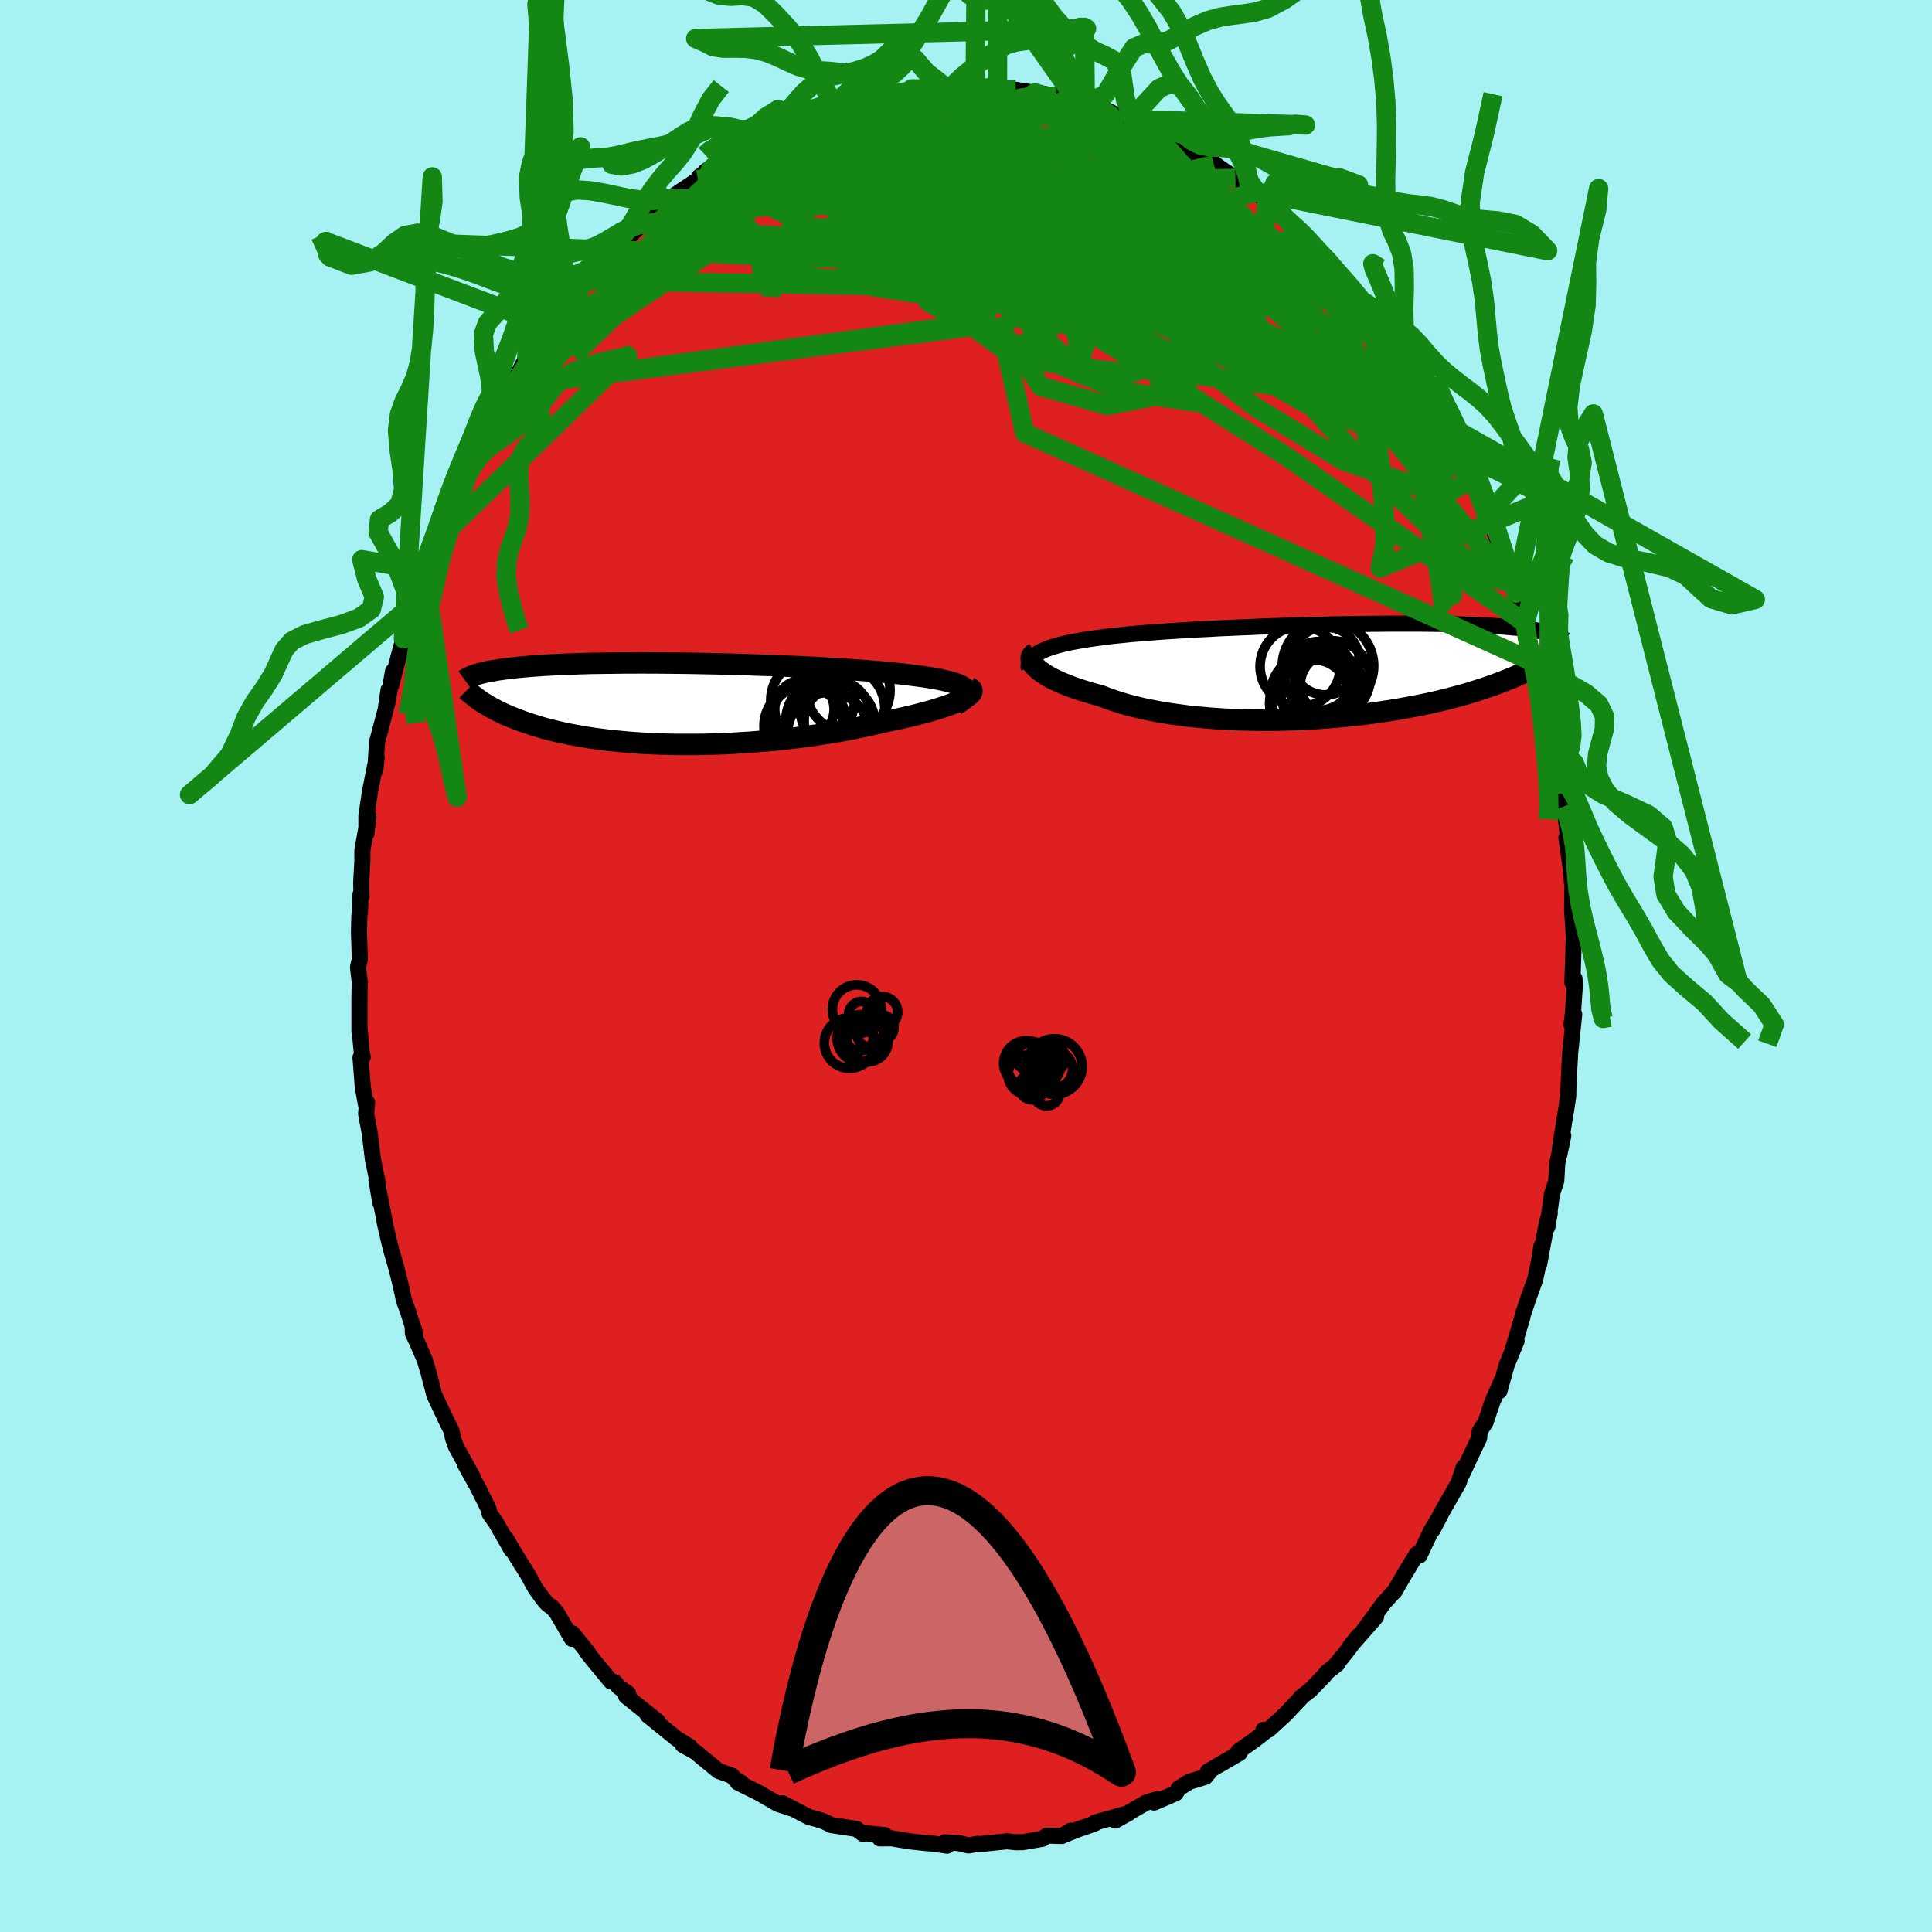 <svg xmlns="http://www.w3.org/2000/svg" width="500" height="500" viewBox="-100 -100 200 200"><defs><clipPath id="c"><path d="m31.06-1.56-.18-.13-.21-.13-.26-.12-.31-.11-.34-.12-.38-.1-.42-.11-.46-.1-.49-.09-.52-.09-.55-.09-.59-.08-.61-.08-.65-.08-.66-.08-.71-.07-.75-.07-.78-.08-.83-.06-.85-.07-.89-.07-.91-.06-.95-.06-.96-.05-.99-.06-1-.05-1.02-.05-1.03-.04-1.04-.05-1.05-.04-1.05-.03-1.05-.04-1.05-.03-1.05-.03-1.05-.03-1.03-.02-1.02-.02-1.02-.02-.99-.01-.98-.01-.97-.01h-.94l-.92-.01-.9.01h-.88l-.85.01-.82.01-.8.01-.77.01-.74.02-.72.02-.69.03-.66.02-.63.03-.6.03-.58.03-.55.03-.53.04-.49.03-.48.04-.45.04-.43.04-.41.04-.38.05-.37.04-.36.04-.33.05-.32.04-.3.05-.28.05-.26.04-.26.05-.23.05-.22.05-.21.05-.2.05-.18.05-.17.05-.16.06.62 2.72.19.13.2.12.21.13.22.13.23.13.24.13.26.14.26.13.28.13.29.14.3.13.32.14.33.13.35.14.36.13.37.14.39.13.41.14.43.13.44.14.46.13.49.13.51.13.52.12.55.12.57.12.6.11.61.11.65.11.66.1.69.09.71.09.73.08.75.07.78.07.79.06.82.05.84.04.85.03.88.03.89.01h1.82l.94-.01.94-.03.95-.03.97-.05.96-.06.98-.06.97-.08.98-.08.98-.1.97-.11.97-.11.96-.13.95-.13.94-.15.93-.15.91-.16.89-.17.87-.18.86-.18.82-.19.8-.19.71-.14.69-.15.67-.15.65-.15.62-.15.6-.16.58-.15.55-.16.52-.16.49-.16.46-.15.42-.16.39-.16.36-.15.31-.15"/></clipPath><clipPath id="b"><path d="m-31.15-2.1.35-.15.38-.14.41-.13.44-.13.48-.12.5-.12.54-.11.56-.1.59-.11.61-.09.65-.09.66-.09.69-.09.71-.08.73-.07.76-.08.8-.07.84-.07.86-.06.9-.07.92-.06.95-.06.97-.06.99-.05 1.01-.05 1.03-.06 1.03-.04 1.05-.05 1.06-.04 1.06-.05 1.06-.04 1.06-.03 1.06-.04 1.06-.03 1.05-.03 1.04-.02 1.03-.03 1.01-.02 1-.01.99-.02.96-.01.95-.01.92-.01h3.45l.8.01.77.01.75.01.71.02.69.02.66.02.63.02.61.02.58.03.55.03.52.03.5.03.48.04.45.03.43.04.41.04.39.03.37.04.35.05.34.04.32.04.3.05.28.04.27.05.25.05.24.04.22.05.21.05.2.05.18.06.17.05.17.05-.95 2.72-.23.14-.24.15-.25.14-.27.15-.28.15-.29.15-.31.16-.33.15-.34.16-.35.16-.38.17-.39.16-.41.16-.43.17-.44.17-.46.17-.49.17-.5.17-.53.17-.55.17-.57.18-.6.17-.63.17-.64.17-.68.17-.7.17-.73.16-.75.16-.78.15-.81.15-.83.15-.85.14-.88.13-.9.13-.92.12-.94.11-.96.1-.97.09-1 .08-1 .07-1.02.06-1.03.05-1.04.03-1.04.03-1.04.01-1.05-.01-1.05-.02-1.04-.03-1.03-.04-1.03-.06-1.01-.08-1-.09-.99-.1-.96-.13-.95-.13-.92-.15-.89-.17-.86-.17-.83-.2-.8-.2-.76-.22-.73-.24-.69-.24-.64-.25-.64-.17-.62-.18-.59-.18-.57-.18-.54-.19-.51-.2-.48-.19-.45-.2-.43-.2-.39-.2-.35-.2-.33-.21-.29-.2-.25-.19-.22-.2"/></clipPath><filter id="a"><feTurbulence baseFrequency=".05" numOctaves="3" result="noise" type="noise"/><feDisplacementMap in="SourceGraphic" in2="noise" scale="2"/></filter></defs><rect width="100%" height="100%" x="-100" y="-100" fill="#A6F2F2"/><path fill="#DF2020" stroke="#000" stroke-linejoin="round" stroke-width="1.667" d="m62.77 1.71.22-.41.04.7-.19 2.77-.16 1.32.28-1.08L62.54 9l-.09 1.74-.1 2.13v.47l-.25 1.74.23-1.51-.81 5.07-.09.85.4-1.92-.62 2.85-.11 1.85-.43 1.29-.49 3.46.25-1.44-.32 1.1-.78 4.21.23-1.87-.22 1.46-.42 1.97-.68 1.88-.61 1.81-.04.26-.96 3.19.37-.79-1.03 2.51-.75 2.69.26-1.14-.99 2.27-.71 2.12-.6.9-.06.73-.48.99-1.31 2.78.19-.76-.39 1.18-.13.41-1.68 2.94-1.02 1.96.62-1.21-.82 1.39-1.16 2.47-.27-.16-1.18 1.93-.74 1.27-.4.69-.05.02-1.07 1.18-2.31 3.16 1.53-1.75-2.66 3.03.83-1.05-1.32 1.75-1.02 1.24.17-.1-1.09.87-.27.35-1.46 1.51-.92.7-.03.08-1.62 1.72-1.76 1.61h-.51l.26.12-1.22.95-1.65 1.16.14.16-.71.42-2.57 1.49.1.11-.36.45-1.64.5-1.13.7-.29.49-2.24.97.35-.36-1.18.37-2.23 1.28-.96.57 1.36-.76-3.46.97.03.07-.98.36-.92.31-1.15.47.51-.37-.92.55-1.56-.04-.45.33-2.04.35-.7.01-.94-.1-2.6.27-.61.03.21-.04-.99.17-.97-.24-1.47-.09.23.35-1.37-.2-.98-.08-1.56-.17-1.83-.31-1.22.01.52-.34-2.17-.21-.09.08-.67-.51-1.91-.29-.67-.1-.84-.41-.79-.24-.74-.2-1.32-.69-1.41-.73.93.53-1.4-.46-1.89-1.1-2.27-1.13.38.05-.66-.38-.27-.34-1.43-.51-1.94-1.59-.36-.33-1.41-.78.76.2-1.44-.88-.04-.05-2.91-2.35 1.06.66-3.28-2.62.22-.26-.97-.68-.44-.52-.4-.08-1.65-2-.89-1.11.2.16-1.64-2.02-.03.58-1.59-2.72-.57-.65-.09-.01-.34-.27-.5-.6-.69-.96-.87-1.57-1.17-1.86-1.02-1.75.58 1.18-1.62-2.83-.66-.94-.11-.5-1.17-2.34-1.27-2.27-.03-.2.84 1.54-1.74-3.16-.31-.87-.14-.74-.48-.95-1.31-2.78-.11-.45-.51-1.94-.37-1.24-.75-1.74-.48-1.02-.02-.84.28 1-.78-2.48-.4-1.07-.33-1.55-.46-1.83-.53-1.85-.23-.91-.45-1.96-.02-.22-.83-4.18.4 2.38-.33-2.41-.43-2.04-.34-2.79-.37-1.97.1-1.17-.11.23-.33-1.8-.24-3.09.23-.04-.1-.49-.23-2.42-.01.28V3.44l.03-1.82-.18-1.48.19-.86-.09-2.78.04-1.7.06-.28.06-1.93.11.2-.04-1.4.12-2.2.01-1.22.63-3.48-.22 1.81v-1.85l.37-2.49.7-3.53-.15 1.29.18-2.88.45-1.7.45-1.7.29-2.01-.15 1.5.62-3.45-.19 1.47.45-1.8.81-3.03.41-1.12.07-1.55.14.02.2-.75 1.34-3.65.3-.99-.05.15.57-1.78.65-1.51.54-1.03.45-1.52.52-1.38.13-.36 1.44-3.07-.21.74 1.31-2.52 1-1.72-1.01 1.43.82-1.12 1.24-2.85 1.06-1.53.04-.33.63-.39.89-1.79.3-.54.76-.76.6-1.41.98-1 .92-1.23 1.41-1.58.74-1.15.29-.4.4-.39.67-.55 1.44-1.96-.54.47.9-.79 1.57-1.28 1.6-1.58-.61.57.62-.72 1.79-1.59 1.12-1.21-.15.18.69-.3 2.51-1.68.15-.32 1.12-.64-.53.13 2.51-1.85.98-.47-.58.49 1.88-.99 1.09-.89-.07.14 2.05-.92 1.67-.77-.86.39 1.6-.48.85-.26.17-.34 1.4-.4 1.08-.21 2.46-.94-.18.18 2.03-.51.45-.21 1.01-.22 1.17.11.89-.1-.21-.32.54.24 3.23-.21.29-.04-.26.07 1.5-.22 1.25.2.95-.13.94-.15.44.24 1.49.05.39.05 2.02.31-.11-.08 2.33.42 1.51.42.62.12-1.06-.3 1.9.59.03-.02 2.38.73 1.32.71-.62-.25 1.8.42.32.15 1.8 1.1 1.39.41-.16.03 2.56 1.3-.31-.04 1.29.9 1.52.84-.52-.56 1.07.83 1.67 1.13 1.52 1.29.67.12 1.07 1.05-.75-.78 1.35 1.2 2.64 2.55-.17-.36 1.1.97-.88-.64 2.5 2.63.81.69-.16.09.78.76 2.56 2.91-1.21-1.42.35.63 1.39 1.27.92 1.49-.09.04 1.82 2.17-.37-.56 1.41 1.93.6 1.02.84 1.79 1.33 1.77.06-.04.56 1.05.01.48 1.78 2.79-.97-1.61 1.48 2.95.9 1.21.66 1.73-.35-.61 1.66 3.7.15.56.05.06.35.8.92 2.04.4 1.48.36.61.94 2.73.11.23-.08.17.97 3.09.16.39.29 1.32.86 2.54-.34-1.34.8 3.81.18 1.23-.04-.21.82 3.86.48 2.3-.34-1.46.4 1.93.2 1.19-.02-.5.36 2.59.16 1.35.22.87.37 3.56-.29-1.2.43 3.06.26 2.71-.07-1.15-.03 2.88.2 2.93-.06.64v.63l-.11 3.29.22-.41" filter="url(#a)"/><path fill="#fff" d="m-31.15-2.1.35-.15.38-.14.41-.13.44-.13.48-.12.5-.12.54-.11.56-.1.59-.11.61-.09.65-.09.66-.09.69-.09.71-.08.73-.07.76-.08.8-.07.84-.07.86-.06.9-.07.92-.06.95-.06.97-.06.99-.05 1.01-.05 1.03-.06 1.03-.04 1.05-.05 1.06-.04 1.06-.05 1.06-.04 1.06-.03 1.06-.04 1.06-.03 1.05-.03 1.04-.02 1.03-.03 1.01-.02 1-.01.99-.02.96-.01.95-.01.92-.01h3.45l.8.01.77.01.75.01.71.02.69.02.66.02.63.02.61.02.58.03.55.03.52.03.5.03.48.04.45.03.43.04.41.04.39.03.37.04.35.05.34.04.32.04.3.05.28.04.27.05.25.05.24.04.22.05.21.05.2.05.18.06.17.05.17.05-.95 2.72-.23.14-.24.15-.25.14-.27.15-.28.15-.29.15-.31.16-.33.15-.34.16-.35.16-.38.17-.39.16-.41.16-.43.17-.44.17-.46.17-.49.17-.5.17-.53.17-.55.17-.57.18-.6.17-.63.17-.64.17-.68.17-.7.17-.73.16-.75.16-.78.15-.81.15-.83.15-.85.14-.88.13-.9.13-.92.12-.94.11-.96.1-.97.09-1 .08-1 .07-1.02.06-1.03.05-1.04.03-1.04.03-1.04.01-1.05-.01-1.05-.02-1.04-.03-1.03-.04-1.03-.06-1.01-.08-1-.09-.99-.1-.96-.13-.95-.13-.92-.15-.89-.17-.86-.17-.83-.2-.8-.2-.76-.22-.73-.24-.69-.24-.64-.25-.64-.17-.62-.18-.59-.18-.57-.18-.54-.19-.51-.2-.48-.19-.45-.2-.43-.2-.39-.2-.35-.2-.33-.21-.29-.2-.25-.19-.22-.2" filter="url(#a)" transform="translate(39.1 -30.55)"/><path fill="#fff" d="m31.06-1.56-.18-.13-.21-.13-.26-.12-.31-.11-.34-.12-.38-.1-.42-.11-.46-.1-.49-.09-.52-.09-.55-.09-.59-.08-.61-.08-.65-.08-.66-.08-.71-.07-.75-.07-.78-.08-.83-.06-.85-.07-.89-.07-.91-.06-.95-.06-.96-.05-.99-.06-1-.05-1.02-.05-1.03-.04-1.04-.05-1.05-.04-1.05-.03-1.05-.04-1.05-.03-1.05-.03-1.05-.03-1.03-.02-1.02-.02-1.02-.02-.99-.01-.98-.01-.97-.01h-.94l-.92-.01-.9.01h-.88l-.85.01-.82.01-.8.01-.77.01-.74.02-.72.02-.69.03-.66.02-.63.03-.6.03-.58.03-.55.03-.53.04-.49.03-.48.04-.45.04-.43.04-.41.04-.38.05-.37.04-.36.04-.33.05-.32.04-.3.05-.28.05-.26.04-.26.05-.23.05-.22.05-.21.05-.2.05-.18.05-.17.05-.16.06.62 2.72.19.13.2.12.21.13.22.13.23.13.24.13.26.14.26.13.28.13.29.14.3.13.32.14.33.13.35.14.36.13.37.14.39.13.41.14.43.13.44.14.46.13.49.13.51.13.52.12.55.12.57.12.6.11.61.11.65.11.66.1.69.09.71.09.73.08.75.07.78.07.79.06.82.05.84.04.85.03.88.03.89.01h1.82l.94-.01.94-.03.95-.03.97-.05.96-.06.98-.06.97-.08.98-.08.98-.1.97-.11.97-.11.96-.13.95-.13.94-.15.93-.15.91-.16.89-.17.87-.18.86-.18.82-.19.8-.19.71-.14.69-.15.67-.15.65-.15.62-.15.6-.16.58-.15.55-.16.52-.16.49-.16.46-.15.42-.16.39-.16.36-.15.31-.15" filter="url(#a)" transform="translate(-31.16 -27.17)"/><g fill="none" stroke="#000" transform="translate(39.1 -30.55)"><path stroke-linejoin="round" stroke-width="1.667" d="m-32.59-.16-.03-.24.01-.23.05-.21.09-.21.13-.2.16-.18.21-.18.24-.17.27-.16.31-.16.35-.15.38-.14.41-.13.44-.13.48-.12.5-.12.54-.11.56-.1.59-.11.61-.09.65-.09.66-.09.69-.09.71-.08.73-.07.76-.08.8-.07.84-.07.86-.06.9-.07.92-.06.95-.06.97-.06.99-.05 1.01-.05 1.03-.06 1.03-.04 1.05-.05 1.06-.04 1.06-.05 1.06-.04 1.06-.03 1.06-.04 1.06-.03 1.05-.03 1.04-.02 1.03-.03 1.01-.02 1-.01.99-.02.96-.01.95-.01.92-.01h3.45l.8.01.77.01.75.01.71.02.69.02.66.02.63.02.61.02.58.03.55.03.52.03.5.03.48.04.45.03.43.04.41.04.39.03.37.04.35.05.34.04.32.04.3.05.28.04.27.05.25.05.24.04.22.05.21.05.2.05.18.06.17.05.17.05.15.05.13.06.13.05.13.06.11.05.1.06.1.05.08.06.08.05.08.06" filter="url(#a)"/><path stroke-linejoin="round" stroke-width="2.222" d="m-31.95-1.85-.16.1-.12.12-.08.13-.04.15v.15l.03.17.08.17.11.18.15.18.18.19.22.2.25.19.29.2.33.21.35.2.39.2.43.2.45.2.48.19.51.2.54.19.57.18.59.18.62.18.64.17.64.25.69.24.73.24.76.22.8.2.83.2.86.17.89.17.92.15.95.13.96.13.99.1 1 .09 1.01.08 1.03.06 1.03.04 1.04.03 1.05.02 1.05.01 1.04-.01 1.04-.03 1.04-.03 1.03-.05 1.02-.06 1-.07 1-.08.97-.09.96-.1.94-.11.92-.12.9-.13.88-.13.85-.14.83-.15.81-.15.78-.15.75-.16.73-.16.7-.17.68-.17.64-.17.63-.17.6-.17.57-.18.55-.17.53-.17.5-.17.49-.17.46-.17.44-.17.43-.17.41-.16.39-.16.38-.17.35-.16.34-.16.33-.15.31-.16.29-.15.28-.15.27-.15.25-.14.24-.15.23-.14.22-.14.2-.13.2-.14.18-.13.18-.12.16-.13.16-.12.15-.12.14-.12.13-.11" filter="url(#a)"/><circle cx="-1.899" cy="-1.035" r="3.524" clip-path="url(#b)" filter="url(#a)"/><circle cx="-4.504" cy="-.465" r="4.156" clip-path="url(#b)" filter="url(#a)"/><circle cx="-3.284" cy="2.515" r="4.304" clip-path="url(#b)" filter="url(#a)"/><circle cx="-2.409" cy="1.87" r="4.204" clip-path="url(#b)" filter="url(#a)"/><circle cx="-3.054" cy="2.32" r="3.462" clip-path="url(#b)" filter="url(#a)"/><circle cx="-3.044" cy="3.365" r="4.624" clip-path="url(#b)" filter="url(#a)"/><circle cx="-1.629" cy="-.51" r="4.73" clip-path="url(#b)" filter="url(#a)"/><circle cx="-1.174" cy=".785" r="3.906" clip-path="url(#b)" filter="url(#a)"/><circle cx="-1.269" cy="1.41" r="3.218" clip-path="url(#b)" filter="url(#a)"/><circle cx="-2.564" cy=".515" r="3.562" clip-path="url(#b)" filter="url(#a)"/></g><g fill="none" stroke="#000" transform="translate(-31.16 -27.17)"><path stroke-linejoin="round" stroke-width="2.222" d="m30.08.12.33-.2.29-.19.22-.19.18-.17.11-.17.07-.17.02-.15-.03-.15-.08-.15-.13-.14-.18-.13-.21-.13-.26-.12-.31-.11-.34-.12-.38-.1-.42-.11-.46-.1-.49-.09-.52-.09-.55-.09-.59-.08-.61-.08-.65-.08-.66-.08-.71-.07-.75-.07-.78-.08-.83-.06-.85-.07-.89-.07-.91-.06-.95-.06-.96-.05-.99-.06-1-.05-1.02-.05-1.03-.04-1.04-.05-1.05-.04-1.05-.03-1.05-.04-1.05-.03-1.05-.03-1.05-.03-1.03-.02-1.02-.02-1.02-.02-.99-.01-.98-.01-.97-.01h-.94l-.92-.01-.9.01h-.88l-.85.01-.82.01-.8.01-.77.01-.74.02-.72.02-.69.03-.66.02-.63.03-.6.03-.58.03-.55.03-.53.04-.49.03-.48.04-.45.04-.43.04-.41.04-.38.05-.37.04-.36.04-.33.05-.32.04-.3.05-.28.05-.26.04-.26.05-.23.05-.22.05-.21.05-.2.05-.18.05-.17.05-.16.06-.15.05-.13.05-.13.05-.12.05-.11.05-.1.06-.1.05-.08.05-.08.05-.07.05" filter="url(#a)"/><path stroke-linejoin="round" stroke-width="2.222" d="m31.45-1.67.16.09.11.1.05.11v.12l-.05.12-.1.13-.15.14-.19.14-.23.15-.28.15-.31.15-.36.15-.39.16-.42.16-.46.15-.49.16-.52.16-.55.16-.58.15-.6.16-.62.15-.65.15-.67.15-.69.15-.71.14-.8.19-.82.19-.86.18-.87.18-.89.17-.91.16-.93.15-.94.15-.95.13-.96.13-.97.11-.97.11-.98.1-.98.08-.97.08-.98.06-.96.06-.97.05-.95.03-.94.03-.94.01H1.39L.5 4.22l-.88-.03-.85-.03-.84-.04-.82-.05-.79-.06-.78-.07-.75-.07-.73-.08-.71-.09-.69-.09-.66-.1-.65-.11-.61-.11-.6-.11-.57-.12-.55-.12-.52-.12-.51-.13-.49-.13-.46-.13-.44-.14-.43-.13-.41-.14-.39-.13-.37-.14-.36-.13-.35-.14-.33-.13-.32-.14-.3-.13-.29-.14-.28-.13-.26-.13-.26-.14-.24-.13-.23-.13-.22-.13-.21-.13-.2-.12-.19-.13-.18-.12-.17-.13-.17-.12-.15-.12-.15-.11-.14-.12-.14-.11-.13-.11-.12-.11-.11-.11" filter="url(#a)"/><circle cx="16.977" cy="1.821" r="4.476" clip-path="url(#c)" filter="url(#a)"/><circle cx="14.432" cy=".591" r="3.078" clip-path="url(#c)" filter="url(#a)"/><circle cx="16.927" cy="3.091" r="4.24" clip-path="url(#c)" filter="url(#a)"/><circle cx="14.857" cy="1.476" r="3.764" clip-path="url(#c)" filter="url(#a)"/><circle cx="15.287" cy="-.344" r="4.338" clip-path="url(#c)" filter="url(#a)"/><circle cx="14.737" cy="2.206" r="4.112" clip-path="url(#c)" filter="url(#a)"/><circle cx="18.367" cy=".491" r="4.388" clip-path="url(#c)" filter="url(#a)"/><circle cx="18.977" cy="-1.359" r="4.322" clip-path="url(#c)" filter="url(#a)"/><circle cx="18.042" cy="1.831" r="3.642" clip-path="url(#c)" filter="url(#a)"/><circle cx="14.377" cy="2.321" r="4.132" clip-path="url(#c)" filter="url(#a)"/></g><g fill="none" stroke="#138613" stroke-linejoin="round" stroke-width="2"><path d="m-10.96-89.55 1.41-.37.89-.2.64-.08.39.02.12.1-.14.19-.39.29-.71.42-1.11.54-1.57.68-2.09.84-2.64 1.05-3.22 1.29-3.78 1.45m-3.32.97.39-.42 1.05-.73 1.04-.63.98-.54.94-.51.93-.49.86-.44.74-.37.55-.25.31-.12.04.02-.22.15-.47.28-.73.41-1.04.57-1.46.81-1.99 1.14m80.14 41.14.37.95.18.87-.12.48-.38.17-.63-.12-.9-.43-1.2-.82-1.54-1.23-1.88-1.64-2.26-2.09-2.63-2.54-3.05-3.05-3.45-3.61-3.85-4.22-4.23-4.87L25.4-70l-5.15-6.15-5.98-6.82" filter="url(#a)"/><path d="m-21.2-85.8 1.87-.65 1.72-.2 1.83.11 2.16.28 2.55.39 2.94.48 3.3.56 3.62.65 3.86.75 4.03.88 4.13.99L15-80.48l4.2 1.12 4.19 1.15 4.14 1.13 3.87.9" filter="url(#a)"/><path d="m36.94-73.51.51.5.42.51.42.55.27.42.04.21-.2.02-.41-.14-.67-.32-.96-.54-1.32-.82-1.71-1.12-2.12-1.44-2.54-1.76-2.96-2.1-3.48-2.57-4.26-3.19m24.32 18.25 1.18 1.41.81 1.11.84 1.27.87 1.39.84 1.36.75 1.22.62 1.03.48.82.37.64.26.47.15.27.01.06-.15-.23-.39-.62-.7-1.13-1.04-1.74-1.43-2.42M12.35-89.22l.64.21.95.38.69.35.41.31.21.32.04.35-.17.38-.42.4-.72.4-1.05.38-1.42.35-1.81.34-2.24.32-2.65.32-3.07.33-3.48.33-3.93.33-4.44.29-5.06.3-5.69.35" filter="url(#a)"/><path d="m31.75-78.66 1.71 1.62.95.91.8.84.86.97.95 1.1.99 1.14.96 1.13.91 1.07.81.97.71.83.6.7.48.56.37.42.23.26.09.09-.1-.13-.3-.38-.51-.63-.68-.84-.61-.81m4.78 6.35.7 1.45.25.83-.26.34-.72.04-1.14-.21-1.55-.44-2-.71-2.48-.98-3.01-1.31-3.56-1.67-4.14-2.09-4.76-2.53-5.44-3.02-6.16-3.51-6.88-3.97-7.55-4.41" filter="url(#a)"/><path d="m45.75-62.49.69 1.45.22.83-.31.35-.78.03-1.23-.2-1.67-.44-2.12-.69-2.6-.97-3.14-1.27-3.72-1.64-4.38-2.02-5.07-2.44-5.81-2.88-6.6-3.33-7.47-3.76-8.32-4.13m-7.76-4.98 1.38-.35 1.52-.37 1.49-.29 1.48-.23 1.47-.17 1.45-.14 1.41-.1 1.37-.07 1.32-.06 1.24-.06 1.11-.06.9-.07.66-.07.41-.08.16-.08-.09-.07-.36-.07" filter="url(#a)"/><path d="m47.92-58.93.15.25.23.56.21.62.14.56.02.47-.13.34-.31.18-.54-.03-.79-.29-1.08-.58-1.37-.9-1.65-1.21-1.95-1.52-2.26-1.83-2.57-2.15-2.91-2.48-3.22-2.86-3.52-3.25-3.83-3.64-4.27-4.05-5.03-4.57" filter="url(#a)"/><path d="m31.15-79.08-1.31 13.72-13.93-2.36-2.26.22 5.68 2.99 4.72 2.79-.65.53-5.23-2.23-6.66-4.25-5.56-5-3.79-4.57-2.8-3.45-2.65-2.13-2.48-.88-1.31.17 1.06 1.04 3.75 1.64 5.14 1.95 3.71 1.76-.64.82-5.9-.98-9.35-2.25-12.53 1-22.26 13.34" filter="url(#a)"/><path d="m-15.72-88.18 2.85 12.46 20.89 2.48 14.69.22 5.83-.52-1.17-.83-5.87-.72-7.81-.54-6.54-.71-3.32-1.17-1.29-1.59-3.18-1.53-7.71-.87-8.81-.48-.22-2.43 15.56-6.33" filter="url(#a)"/><path d="m34.44-76.14-8.01 6.64-16.52-4.09-5.76-1.34 4.14 1.85 8.18 2.31 7.11 1.04 3.6-.41-.04-1.23-2.34-1.3-2.66-.88-1.42-.31.04-.05.08-.4-2.13-1.22-5.65-1.97-8.13-2.03-7.03-1.14-1.71.88 4.06 4.44-1.37 9.09-46.2 6.27" filter="url(#a)"/><path d="m-5.08-90.56-18.66 12.65 4.84 6.09 17.93 2.87 17.88 1.67 10.98.35 3.08-1.31-2.79-2.83-5.96-3.86-7.07-4.2-7.13-3.78-6.98-2.62-6.82-.96-6.1.65-4.04 1.68-3.35 3.02-20.49 10.57" filter="url(#a)"/><path d="m-5.62-90.8 17.77 7.62 2.42 7.92.38 4.93 1.58 1 1.89-1.03 1.59-.79 1.27.56 1.04 1.75.9 2.17.96 1.78 1.1.97.83.08-.45-.67-2.75-1.27-5.15-1.62-6.09-1.55-4.56-.98-1.06-.21 2.18.24h2.42l-1.78-.83-4.75-2.34 25.96-7.06" filter="url(#a)"/><path d="m27.89-81.54-4.84.1 3.76 8.94 4.91 8.68-1.85 1.96-8.51-3.92-10.74-5.87-8.73-4.69-4.4-2.6.56-1.16 4.79-.61 7-.51 6.17-.51 2.55-.82-2.33-1.5-7.02-1.77-12.93-.26-24.03 4.68" filter="url(#a)"/><path d="M56.88-39 41.32-58.24l-16.58-9.01-13.57-.26-6.06 3.58 2.61 3.92 6.91 1.99 5.31-1.04.42-3.84-3.91-5.17-5.22-4.47-3.01-2.17 1.36.61 5.44 2.51 6.61 2.39 3.93.25-.58-2.1-4.12-1.48-11.89 2.42-48.33-.85" filter="url(#a)"/><path d="m50.84-53.31-14.35-6.41-20.62-10.69-16.24-5.42-9.88-1.5-3.02.45 2.12 1.41 4.37 1.78 4.4 1.75 3.67 1.71 3.18 2.02 2.98 2.5 2.61 2.6 1.72 1.81.56.2-.29-1.52-.6-2.58-.86-2.56-1.99-1.71-4.35-.76-7.1-.54-8.4-1.61-6.86-3.1-5.53-.36-23.68 15.85" filter="url(#a)"/><path d="m39.72-70.48-18.55-5.03-22.09-1.08-11.43-.73-1.02-1.39 5.83-.73 9.2.82 9.43 1.76 7.14 1.21L21.8-76l.32-1.59-1.52-1.32-1.84.57-1.79 2.69-2.64 2.8-2.72.25 6.55 1.04 33.89 20.58" filter="url(#a)"/><path d="M59.19-31.26 6.08-55.17 3.66-65.82l3.58-4.31 1.04-1.51 1.3 1.18 2.19 3.22.47 3.29-3.03 1.4-5.09-1.14-3.95-2.87-.96-3.24 1.23-2.7 1.82-1.98 2.27-.91 2.3 1.98-6.06 7.2-48.09 6.22" filter="url(#a)"/><path d="M37.75-72.82 8.43-82.49H-5.91l-5.51 2.27 1.25 2.22 3.79 1.38 2.62-.09.58-1.37.07-1.51 1.46-.18L2-77.89l5.62 3.59 7.4 4.19 9.24 3.78 9.98 3.21 7.19 2.5-1.51-2.34-20.54-23.42" filter="url(#a)"/><path d="M10.45-89.81-.13-82.92l-.65 7.47 5.42 1.33 4.6-2.08.92-2.38-3.45-1.23-6.62.19-7.08 1.27-4.56 1.62-.36 1.19 3.26.31 4.39-.44 2.76-.49-.01.42-1.19 2.14 1.23 4.07 6.61 5.31 10.82 4.68 7.83 1.18-5.8-4.92-24.57-10.09-27.13-3.43" filter="url(#a)"/><path d="m52.4-50.37-3 1.63-10.25-3.52-9.19-5.59-5.15-4.02-2.41-2.5-1.19-2.33-.52-2.91.19-3.19.78-2.61.72-1.39-.49-.16-2.77.66-5.09 1.31-4.55 2.82 3.47 6.62 20.31 12.86 24.62 17.18" filter="url(#a)"/><path d="m25.67-82.94-13.72 3.29-17.18 1.98-8.5 1.57-4.58 1.9-2.89 1.75.19 1.08 4.49.38 7.91-.35 9.09-1.23 8.7-1.66 8.34-.67 8.19 1.31 5.85 1.52.93-1.49 7.58 3.71" filter="url(#a)"/><path d="m-30.95-79.42 34.26-.18-1.79 1.46-11.83 1.72-7.21.01.9-1.87 6.43-2.55 7.9-1.93 6.56-.57 4.65 1.05 3.79 2.89 3.99 4.81 3.94 6.13 2.37 5.8-.16 3.22-1.15-.67.92-3.65 1.7-3.88-10.45-2.86-47.58-6.31" filter="url(#a)"/><path d="m47.92-58.93-4.55-3.15-6.88 2.62-13.53-1.84-11.57-5.03-4.59-5.23 1.42-3.66 4.2-1.7 4.31-.13 2.89.8.6 1.08-2.24.8-4.87.16-6.09-.5-4.57-.74-.23-.28 4.58.35 5.36-.23-1.57-2.94-14.49-4.34-28.02 4.5" filter="url(#a)"/><path d="m42.29-67.05.3 11.22-17.34-10.39-16.83-9.17-8.63-4.09-.13-.76 4.95.75 6.05 1.62 4.47 2.29 2.26 2.4 1.32 1.82 2.55 1.24 4.9 1.27 5.09.48-1.84-5.31-18.96-16.13" filter="url(#a)"/><path d="m-1.85-90.77-5.83 9.95 3.79 12.09 10.68 6.04 10.17 1.38 5.57-1.96-.45-4.63-5.29-6.1-7.24-5.96-6.04-4.56-2.87-2.8.56-1.28 2.93-.2 3.68.56 3 1.21.86 1.69-3.96 1.31-12.72-.69-16.12-1.22" filter="url(#a)"/><path d="m9.38-90.05-8.22 7.4 5.37 12.34 11.18 6.43 7.1.62.61-1.69-4.17-1.83-5.48-1.37-3.32-.99.41-1.02 3.04-1.53 2.97-2.11.64-1.95-2.28-.58-4.65 1.37-6.42 1.92-5.85-1.89 19.07-11.45" filter="url(#a)"/><path d="m-10.78-89.73 37.07 20.28 7.03 1.09-3.61-4.37-4.93-3.45-3.71-1.77-3.09-1.17-3.53-1.06-4.38-.49-5.01.58L.23-78.7l-2.98 1.5 1.32 1.45 7.51 2.66 13.37 5.91 15.56 8.86 9.57 3.59-10.36-21.74" filter="url(#a)"/><path d="m-1.56-90.81.32 2.29.83.76.93.3.9.24.85.46.82.64.83.61.86.48.92.4.95.45.98.58.94.72.77.89.49 1.06.27 1.27.69 1.65" filter="url(#a)"/><path d="m-1.85-90.77.23-.11.47-.46.76-.73.92-.75.95-.73.94-.71.93-.66.94-.49.99-.26 1.04-.14L7.46-96l1.25-.27 1.36-.16 1.35-.06 1.06-.55-40.46 1.03.89.38.9.46 1.05.16 1.12-.01 1.17.02 1.16.14 1.13.31 1.09.45 1.07.51 1.05.46 1.06.3 1.1.15 1.13.07 1.19.13 1.19.23 1.18.28 1.11.18 1.02-.1.9-.46.78-.73.69-.72.74-.08 1.14 1.34 2.27 1.77-3.77-.03-.15.78-.61.6-.82.34-.89.34-.92.47-.96.66-.96.9-.94 1.12-.9 1.24-.84 1.21-.78 1.03-.73.81-.69.7-.64.78-.61 1-.59 1.28-.58 1.47-.56 1.52-.54 1.39-.49 1.13-.29 1.05-.08 1.7" filter="url(#a)"/><path d="m-5.41-90.48-.88.43-.92.37-.92.24-.95.27-.98.41-1.03.55-1.04.66-1.02.76-.94.8-.84.77-.76.67-.68.57-.65.6-.66.78-.74 1.01-.83 1-.41.62m-7.34-4 .38-.36.99-.62.95-.5.9-.41.89-.37.94-.36.96-.34.95-.32.92-.3.88-.3.84-.29.83-.3.87-.31.95-.31 1.03-.31 1.11-.29 1.14-.26 1.12-.22 1.05-.16.99-.09.97-.03 1.04.04m68.15 73.87.54 1.29.38 1.47.23 1.43.12 1.47.09 1.5.15 1.52.25 1.54.34 1.53.39 1.51.37 1.43.33 1.35L65.3.8l.19 1.22.13 1.23.11 1.24.23.94.69-.13" filter="url(#a)"/><path d="m-8.93-90.06.6-.18.8-.11.79-.09.74-.07.76-.08.84-.06.92-.05.92-.04.89-.04.86-.03.88-.03.92-.03.91-.03h.79l.57.1.03-15.16-1.09 1.78-1.13.35-1.09.15-.98.73-.93 1.38-.94 1.71-.95 1.7-.91 1.5-.84 1.3-.78 1.14-.76 1.05-.78.97-.84.86-.9.71-.96.51-1.07.42-1.58.91m0 0-1.45-2.11-1.51-3.08-1.23-1.98-1.09-1.26-1.11-1.2-1.16-1.15-1.18-.72-1.17-.17-1.2.08-1.26-.13-1.33-.53-1.32-.81-1.4-1-1.77-1.01-2.24 1.37m16.92 14.91.79.27.87.19 1.04-.12 1.13-.28 1.14-.29 1.11-.22 1.04-.15.97-.13.91-.12.86-.09h.83l.83.14.86.28.88.43.9.53.88.59.88.61.86.58.86.53.85.44.81.36.79.33.75.45.57.74-22.15-4.98-1.97-1.18-1.22.76-.95.84-.94.45-1.01.06-1.06-.19-1.09-.21-1.06-.05-1 .2-.93.43-.92.58-.94.63-.94.61-.96.58-.99.53-1.07.42-1.16.21-.96-.17-.17-.72m98.79 41.22-.4.78-.13 1.23-.1 1.57-.09 1.65v1.57l.12 1.48.22 1.42.26 1.45.23 1.5.21 1.58.19 1.57.18 1.49.07 1.35-.16 1.2-.4 1.1-.42 1.04-.17 1.02.11 1.63" filter="url(#a)"/><path d="m-42.62-82.34 1.35-.66 1.47-.51 1.36-.13 1.18-.07 1.09-.18 1.07-.26 1.09-.26 1.1-.22 1.11-.21 1.09-.24 1.06-.3 1.01-.38.95-.44.94-.42.97-.27 1.01-.01 1.06.23 1.06.3.97.26.48.31" filter="url(#a)"/><path d="m-21.13-85.94.44-.68.97-.69.88-.75.72-.8.67-.8.7-.78.81-.7.93-.56 1.06-.39 1.15-.27 1.16-.23 1.12-.33 1.04-.48.97-.59.91-.64.83-.64.63-.63.16-.6-33.98 32.64.84-1.56.6-1.05.49-.82.45-.83.43-.91.46-.95.53-.93.62-.86.7-.81.75-.76.75-.75.75-.76.75-.79.75-.81.76-.84.77-.86.8-.86.81-.81.78-.72.69-.72.64-1.11 1.34-1.71-1.98 1.72.39-.31 1.04-.37 1.05-.1.95-.14.89-.33.88-.48.89-.47.91-.37.9-.25.88-.15.86-.13.85-.12.89-.1.96-.07 1.03-.01 1.1.03 1.11.04 1.08-.02 1.02-.07.95-.08h.89l.83.13.64.13.18-.15" filter="url(#a)"/><path d="m-30.95-79.42 1.87 1.51 1.19-.62.89-.76.79-.64.82-.42.93-.11 1.02.24 1.08.49 1.09.58 1.08.57 1.07.53 1.05.51 1.02.52.95.53.87.49.8.43.76.39.8.42.88.43 1.08 1.16-47.82-1.76 1.9.54 1.52-.11 1.64.14 1.64.08 1.55-.14 1.51-.28 1.47-.34 1.37-.41 1.16-.57.89-.81.68-.99.59-1.01.66-.83.85-.51 1.07-.17 1.25.08 1.33.22 1.31.27 1.25.27 1.25.19 1.5.07 1.54-.36" filter="url(#a)"/><path d="m-46.97-69.45.95-1.14 1.24-.81 1.15-.78.96-.72.84-.53.84-.34.87-.2.88-.21.86-.29.86-.43.91-.53.95-.57.87-.44.62-.18.46-.18m24.16-2.63-1.7.49-1.25.02-.95.1-.8.1-.77-.03-.81-.19-.88-.31-.94-.33-.98-.27-.98-.15-.96-.01-.94.06-.94.08-.95.02h-.98l-.97.02-.97.1-.97.19-.99.27-.97.35-.88.49-.77.69-.97.74-1.84.2" filter="url(#a)"/><path d="m-25.34-91.09-1.08 1.38-.9 1.71-.66 1.44-.62 1.24-.71 1.11-.79.99-.82.91-.77.92-.74.98-.7 1.04-.65 1.06-.57 1.01-.57.96-.82 1.03-1.15 1.52m98.24 53.84-.08-1.21.06-1.06-.01-1.15-.15-1.37-.23-1.52-.24-1.57-.18-1.56-.12-1.55-.04-1.54.01-1.54.01-1.53-.02-1.51-.08-1.47-.11-1.45-.1-1.48-.04-1.56.04-1.71.09-1.84.08-1.9.06-1.81.07-1.47.21-.8M80.6 7.83l-2.4-2.14-1.75-1.9-1.85-1.55L73.02.82 71.88-.61l-.87-1.49-.84-1.56-.92-1.59-.97-1.6-.91-1.57-.81-1.53-.75-1.49-.71-1.45-.67-1.43-.6-1.44-.6-1.41-.76-1.32-.79-1.09-.33-.37M-66.84-75.61l1.02 2.22 2.23.85 1.94-.36 1.4-.95 1.09-1.02 1.08-.75 1.34-.25 1.75.37 2.17.91 2.4 1.19 2.37 1.05 2.12.64 1.78.23h1.51l1.29-.03 1.07-.08.82-.34.81-.72 1.4-.82" filter="url(#a)"/><path d="m-49.97-53.71.42-.85.23-.55.43-.94.57-1.18.61-1.21.6-1.11.58-1 .59-.94.6-.93.64-.96.68-1.01.72-1.08.77-1.12.8-1.11.77-1.06.69-.94.62-.79.59-.73.72-.85 1.09-1.4-1.44 1.96-.77.07-.67.22-.74.47-.94.58-1.26.42-1.62.03-1.92-.42-2.08-.73-2.07-.79-1.95-.66-1.83-.5-1.79-.37-1.8-.23-1.82.02-1.9.3-2.09.18-2.12-.72-.23-1.36 23.17 8.79.83-1.46.59-1.71.15-2.03-.27-2.43-.43-2.62-.3-2.44.01-1.98.29-1.64.39-1.68.25-2.2-.07-3.01-.39-3.77-.53-4.12-.29-3.89.26-3.13.55-2.26-.13-1.73-1.89 43.1.34-1.99-.11-2.94-.39-3.32-.52-3.26-.43-2.82-.08-2.1.29-1.44.46-1.26.34-1.64.1-2.33-.06-2.96-.05-3.14-.02-2.83-.19-2.34.3-.94-1.34 37.48.48 2.02.72 2.56.27 1.97-.32 1.31-.7.94-.71.87-.47 1.03-.13 1.28.07 1.48.09 1.54-.06 1.45-.27 1.29-.4 1.16-.4 1.14-.26 1.23-.05 1.41.22 1.62.45 1.76.43 1.53.25.69" filter="url(#a)"/><path d="m-49.62-55.61.69-2.63-.38-2.85-.55-2.51-.1-1.79.41-1.16.73-.84.81-.86.75-1.1.65-1.42.59-1.6.6-1.6.62-1.45.58-1.3.45-1.29.28-1.5.15-1.82.03-1.95-.57-1.49m104.63 61.7 1.28 1.18.92.85.43 1.04.84 1.13 1.74 1.1 2.4 1.04 2.31 1.09 1.5 1.29.47 1.53-.22 1.74-.26 1.84.3 1.84 1.07 1.78 1.6 1.7 1.65 1.63 1.35 1.58L79.26.83l1.36 1.54 1.76 1.69 1.29 1.99-.72 2" filter="url(#a)"/><path d="m-57.74-26.08.35-1.9.19-1.12.15-1.34.15-1.49.19-1.44.25-1.32.32-1.23.37-1.22.37-1.25.36-1.27.34-1.27.35-1.25.36-1.24.39-1.24.4-1.25.41-1.27.42-1.28.41-1.31.42-1.32.43-1.33.68-1.78-1.31 2.52.98-1.96.47-1.18.28-1.05.29-1.27.35-1.43.41-1.43.46-1.31.49-1.21.49-1.17.48-1.23.46-1.35.46-1.46.48-1.58.49-1.65.48-1.71.45-1.68.42-1.56.44-1.35.49-1.14.53-1.02.49-1.06.4-1.22.48-1.47 1.07-1.63-11.84 33.12 1.02-1.9.59-1.05.47-.79.57-.87.7-.96.76-.96.77-.89.72-.83.67-.82.64-.86.66-.9.71-.91.82-.89.92-.85.98-.81.95-.77.83-.67.65-.56.5-.48.47-.56-14.4 17.33 1.01-1.9.6-1.04.47-.76.54-.89.63-1.07.65-1.09.66-1.02.65-.91.66-.83.67-.8.68-.84.72-.9.76-.97.84-1.04.91-1.07.93-1.04.82-.87.52-.54" filter="url(#a)"/><path d="m-56.92-25.17-.13-1.18-.15-.83-.01-.9.14-1.04.24-1.2.27-1.32.24-1.35.23-1.33.24-1.31.27-1.29.29-1.29.31-1.31.29-1.31.27-1.31.28-1.31.28-1.33.3-1.35.31-1.36.36-1.34.44-1.31.49-1.18.22-.36" filter="url(#a)"/><path d="m-53.1-48.99.82-.61.67-1.2.66-1.12.7-.92.74-.72.8-.61.86-.59.89-.64.89-.68.83-.73.73-.77.66-.82.63-.83.66-.82.77-.73.93-.62 1.1-.5 1.2-.38 1.2-.32 1.05-.25.78-.16.49-.17-20.22 19.63-.19 1.32-.17 1.11-.27 1.31-.26 1.43-.17 1.43-.06 1.4.03 1.41.1 1.48.17 1.53.23 1.5.27 1.38.3 1.23.35 1.16.43 1.21.45 1.36.4 1.6.41 1.89.56 2.33-3.4-23.46-6.47-1.14.51 2 .79 1.85-.31 1.29-1.28.91-1.83.67-2 .53-1.79.51-1.31.66-.81.92-.54 1.18-.61 1.35-.88 1.41-1.03 1.46-.89 1.59-.7 1.82-.99 2.06-1.84 2.17-2.32 1.95 22.96-19.54-1.68-4.49-1.76-3.13.15-1.33 1.11-.66.99-.91.39-1.51-.15-1.99-.32-2.15-.16-1.99.2-1.67.5-1.38.62-1.24.54-1.26.39-1.42.26-1.6.18-1.79.12-1.97.05-2.1L-56-72l.04-2 .19-1.74.34-1.58.25-1.81-.07-2.56-2.99 47.81.27-1.11.2-1.01.26-1.08.34-1.23.41-1.31.44-1.29.44-1.24.44-1.22.44-1.21.44-1.24.44-1.27.45-1.28.47-1.28.49-1.27.51-1.25.5-1.2.47-1.12.41-1.03.39-1 .5-1.17.78-1.58.99-1.79M59.79-27.77l-.03-.42.05-1.34.44-1.77.64-1.86.44-1.72.03-1.5-.23-1.39-.17-1.45.17-1.7.6-2 .83-2.23.73-2.23.31-2.02-.12-1.71-.23-1.56.16-1.55.65-1.51.88-1.42 14.98 58.8-1.04-.78-.93-1.66-.81-1.78-.47-1.86-.25-1.9-.34-1.85-.73-1.73-1.23-1.58-1.66-1.45-1.86-1.35-1.79-1.31-1.52-1.28-1.11-1.28-.66-1.28-.25-1.26.12-1.27.34-1.27.35-1.29.03-1.3-.6-1.25-1.33-1.14-1.79-1.02-1.9-1.12-1.64-2.24m1.41 17.42.08-1.08-.02-1.27-.05-1.18-.07-1.02-.07-.94-.09-.94-.1-1.07-.12-1.23-.15-1.39-.18-1.48-.21-1.5-.25-1.43-.28-1.35-.3-1.27-.27-1.23-.19-1.17-.11-.78" filter="url(#a)"/><path d="m57.88-35.51.8-2.98.35-1.69.79-2.01 1.25-2.56 1.38-2.82 1.01-2.56.33-1.98-.29-1.42-.58-1.19-.49-1.34-.13-1.79.28-2.31.59-2.73.63-2.85.39-2.64.06-2.27-.02-2.16.34-2.54.72-2.91.2-2.22-8.58 41.88-.02-.37-.26-.89-.38-1.2-.42-1.33-.42-1.31-.41-1.23-.4-1.15-.39-1.12-.4-1.12-.43-1.17-.47-1.24-.51-1.28-.53-1.3-.54-1.27-.54-1.22-.52-1.12-.53-1.05-.49-1.03-.42-1.01 5.08 13.35 2.61-2.87.31-1.86-.03-1.87-.33-1.62-.51-1.46-.49-1.48-.38-1.55-.32-1.51-.31-1.44-.27-1.45-.2-1.57-.16-1.72-.17-1.87-.28-1.93-.39-1.93-.43-1.93-.32-2.02-.04-2.36.45-3.04.98-3.86.93-4.25m-5.2 33.99-.4.93-.84-.3-.54-.86-.51-.92-.67-.82-.89-.69-1.07-.57-1.17-.44-1.17-.36-1.1-.37-.97-.47-.81-.61-.68-.73-.62-.73-.61-.6-.67-.4-.79-.23-.9-.15-.9-.13-.77-.06-.88.29" filter="url(#a)"/><path d="m42.82-72.25-.71-.45.13.5.45 1.04.51 1.23.52 1.26.53 1.23.55 1.22.6 1.23.65 1.26.68 1.26.64 1.23.57 1.17.47 1.1.39 1.06.38 1.06.36.85-.18-.26 32.35 18.31-2.43.56-2.16-.64-1.36-1.25-1.26-1.17-1.73-.8-2.15-.51-2.2-.43-1.88-.57-1.41-.82-1-1.04-.81-1.14-.84-1.1-1.02-.93-1.19-.75-1.25-.62-1.19-.6-1.12-.62-1.12-.62-1.21-.59-1.28-.6-1.22-.74-1.01-.97-.68-.94.14.19-2.41-4.28-.03.55.03 1.08.23 1.13.37 1.1.38 1.17.29 1.35.17 1.54.06 1.66.01 1.66.03 1.58.09 1.4.13 1.2.13 1.09.08 1.2.14 1.43.33 1.42-2.44-20.56-1.11-1.61-.96-1.34-.94-1.02-.95-.75-.91-.64-.85-.64-.8-.68-.74-.69-.71-.63-.69-.58-.65-.57-.66-.62-.67-.68-.74-.7-.81-.65-.89-.61-.85-.59-.65-.6-.59-.64" filter="url(#a)"/><path d="m46.59-60.7-.32-2.11-.56-1.54-.35-1.66-.05-2.01.07-2.18-.03-2.01-.27-1.6-.47-1.21-.53-1.09-.42-1.33-.21-1.82-.01-2.33.07-2.65.03-2.7-.08-2.55-.21-2.32-.28-2.16-.38-2.18-.51-2.41-.53-3.01v-3.86l1.51-3.89m2.09 45.81-.91-1.21-.66-.83-.66-.85-.69-.88-.66-.86-.63-.79-.6-.73-.59-.71-.63-.72-.68-.77-.72-.81-.75-.83-.75-.82-.71-.78-.64-.67-.62-.59-.84-.74-1.66-1.56" filter="url(#a)"/><path d="m42.29-67.05 1.03 1.51.55 1.2.52 1.3.5 1.48.37 1.61.24 1.64.15 1.55.15 1.38.23 1.2.31 1.09.34 1.1.34 1.2.32 1.33.29 1.4.23 1.37.2 1.5.58 2.38.76 5.18-.02-1.68-.07-1.47-.07-1.22-.12-1.14-.2-1.16-.28-1.23-.32-1.3-.31-1.36-.3-1.37-.31-1.34-.28-1.31-.24-1.31-.16-1.36-.11-1.43-.12-1.49-.21-1.51-.36-1.47-.53-1.4-.63-1.28-.68-1.15-.67-1.01-.65-.9-.38-.57-.92-1.49.93.68.73.76.92.57 1.02.54.98.74.91.95.86 1.02.86.95.86.82.87.72.86.67.89.67.91.72.91.83.88.97.84 1.08.81 1.13.81 1.12.77 1.06.76.9.81.67.98.62.86 1.56-18.6 7.61.5-2.43-.02-1.87-.1-1.54-.11-1.35-.1-1.27-.09-1.27-.11-1.32-.18-1.32-.31-1.3-.43-1.26-.49-1.25-.48-1.28-.43-1.32-.36-1.38-.3-1.44-.22-1.51-.16-1.55-.14-1.48-.22-1.3-.4-1.01-.68-.68-.87-.34-.72-.31.47-2.51" filter="url(#a)"/><path d="m41.47-50.96.34-1.38-.16-1.69-.34-1.64-.37-1.54-.36-1.44-.32-1.39-.28-1.41-.23-1.49-.19-1.53-.19-1.44-.27-1.21-.42-.88-.64-.58-.81-.41-.85-.47-.66-.98-.36-2.27-.92-3.43m-3.29-2.94.83-1.94 1.47-.58 1.17.64 1.04.65 1.07.29 1.14.05 1.21-.02 1.21.04 1.19.13 1.12.22 1.07.27 1.06.25 1.1.18 1.16.12 1.19.17 1.19.31 1.2.41 1.3.38 1.5.23 1.71.15 1.81.36 1.68 1.01 1.64 1.71-30.13-6.08-.72-1.06-.75-2.08-.82-1.63-.86-.88-.84-.58-.79-.66-.77-.88-.78-1.03-.82-1.13-.86-1.23-.87-1.37-.85-1.52-.83-1.58-.79-1.51-.79-1.35-.83-1.25-.99-1.3L15-102.6l-.71-.68" filter="url(#a)"/><path d="m29.41-80.25-.61-3.63-.75-2.29-.76-1.25-.7-.96-.7-1-.71-1.15-.74-1.4-.74-1.69-.76-1.86-.8-1.81-.88-1.52-.95-1.21-.95-1.19-.89-1.56-.82-2.24-.77-2.92-.75-3.27-.67-3.12-.48-2.62-.16-2.12-.23-.96" filter="url(#a)"/><path d="m20.77-85.97.83-.9.89.7.87.74.88.44.93.18.99.06 1.05.08 1.1.2 1.08.36 1.02.47.93.52.91.51.96.48 1.07.4 1.14.28 1.11.08 1.01-.12 1.1-.11 1.99.74-23.05-6.62 1.32 1.55.86 1.66.82 1.17.88.67.92.34.91.24.87.31.84.48.82.67.83.79.84.82.82.8.79.78.74.83.69.95.64 1.08.61 1.14.59 1.1.57 1.04.55 1.03.55 1.09.5 1.09.36.91.22 1.07-17.86-21.76 1.16-1.52 1.59-1.72 1.33-.54 1.02.49.84 1.08.73 1.28.72 1.15.79.8.91.39 1.1.01 1.27-.22 1.38-.27 1.33-.17 1.13-.07.85-.05.68-.15 1.05.08-17.88-.57-.76-2.09-.38-2.62-.77-1.38-1.01-.55-.97-.43-.82-.51-.75-.56-.78-.59-.89-.76-.99-1.09-1.05-1.43-1.06-1.63-1.04-1.55-1.02-1.33-.98-1.16-.94-1.2-.92-.99-1.03.64-.24 23.42.79-.06.76-.37.82-.87.89-1.09.97-1.03 1.02-.81 1.07-.53 1.07-.26 1.01-.03.85.14.68.22.59.12.71-.15 1.03-.4 1.64.05" filter="url(#a)"/><path d="m38.4-102.29-1.08-.71-2.27 1.49-2.16 1.51-1.67.88-1.3.37-1.17.18-1.17.15-1.21.19-1.28.34-1.37.59-1.44.82-1.44.74-1.3.31-1.11-.06-1.05.44-1.26 1.95-1.67 2.85-2.07 1.01m-.03.02-.08-7.95h-.47l-.9 1.74-1.12.99-1.15-.26-1.09-1.33-1.02-2.12-.95-2.66-.91-2.93-.91-2.9-.95-2.57-1.04-2.2-1.14-2.1-1.2-2.21-1.07-1.99-.41-2.29" filter="url(#a)"/><path d="m10.45-89.81.39-.08-.44-1.42-.82-2.68-.95-2.9-1-2.2-1.05-1.24-1.05-.42-1.05.11-1.03.34-1.03.31H1.4l-1.03-.54-1.03-1.16-1.04-1.66-1.09-1.92-1.15-1.91-1.19-1.8-1.12-1.61-.95-1.24-.9-.52-1.19-.14" filter="url(#a)"/><path d="m10.45-89.81.6-1.7-.42-1.55-.92-1.75-1.05-1.81-1.09-1.37-1.09-.95-1.07-1.15-1.03-1.98-.99-2.93-.99-3.42-1.01-3.18-1.04-2.33-1.08-1.31-1.12-.56-1.17-.33-1.23-.52-1.25-.88-1.2-1.08-1.08-.93-1.03-.48-1.19-.35-1.48-1.82 22.99 32.68-.46 2.47.7-.21 1.01-.32 1.04.07.94.37.85.55.81.71.79.86.8 1.02.81 1.14.78 1.19.74 1.23.69 1.26.64 1.25.61 1.14.46 1.05-.26 1.18" filter="url(#a)"/><path d="m9.38-90.05-1.6.03-1.09.05-1.01.12-.96.28-.93.46-.9.59-.9.61-.89.52-.88.34-.87.19-.86.13-.87.16-.85.27-.84.43-.78.59-.72.76-.69.94-.69 1.07-.73 1.04-.79.79-.78.42-.36.32L7.16-90.39l.59.2 1.08.74.92.92.72.72.63.49.68.44.76.52.82.61.84.64.84.61.83.61.83.67.85.76.87.81.87.82.84.84.78.9.73 1.04.77 1.14 1.04 1.17m-38.4-6.96.46-.67.91-.77 1.09-.6 1.13-.41 1.07-.29 1-.24.93-.3.86-.38.8-.48.78-.53.79-.53.81-.49.86-.45.88-.39.89-.33.88-.27.9-.21.9-.16.91-.14.88-.16.86-.14.84-.06h.66" filter="url(#a)"/></g><g fill="none" stroke="#000"><circle cx="8.228" cy="10.5" r="1.516" filter="url(#a)"/><circle cx="6.844" cy="12.496" r="1.352" filter="url(#a)"/><circle cx="9.152" cy="10.408" r="2.876" filter="url(#a)"/><circle cx="8.68" cy="9.52" r="1.578" filter="url(#a)"/><circle cx="6.24" cy="10.072" r="2.34" filter="url(#a)"/><circle cx="6.668" cy="10.24" r="2.428" filter="url(#a)"/><circle cx="6.392" cy="11.256" r="2.038" filter="url(#a)"/><circle cx="8.344" cy="13.096" r="1.38" filter="url(#a)"/><circle cx="6.604" cy="9.416" r="1.446" filter="url(#a)"/><circle cx="9.076" cy="10.692" r="1.95" filter="url(#a)"/><circle cx="-10.878" cy="7.494" r="2.462" filter="url(#a)"/><circle cx="-11.302" cy="4.482" r="2.532" filter="url(#a)"/><circle cx="-8.734" cy="6.322" r="1.264" filter="url(#a)"/><circle cx="-8.674" cy="6.454" r="1.21" filter="url(#a)"/><circle cx="-11.01" cy="7.354" r="1.432" filter="url(#a)"/><circle cx="-8.654" cy="4.754" r="1.588" filter="url(#a)"/><circle cx="-10.198" cy="7.802" r="2.13" filter="url(#a)"/><circle cx="-12.05" cy="7.974" r="2.614" filter="url(#a)"/><circle cx="-10.818" cy="5.01" r="1.338" filter="url(#a)"/><circle cx="-9.91" cy="6.99" r="1.402" filter="url(#a)"/></g><path fill="#C66" stroke="#000" stroke-linejoin="round" stroke-width="3" d="m-18.82 83.29.16-.94.17-.93.18-.92.18-.91.19-.89.19-.89.19-.87.2-.86.2-.85.21-.83.21-.82.21-.81.22-.8.23-.78.22-.77.24-.75.23-.74.24-.72.25-.71.24-.69.26-.68.25-.66.26-.64.27-.63.27-.61.27-.6.28-.58.28-.56.28-.54.29-.52.29-.51.3-.49.3-.47.3-.45.31-.43.31-.41.31-.39.32-.37.33-.35.32-.33.33-.3.33-.29.34-.27.34-.24.34-.22.35-.2.35-.18.36-.15.36-.13.36-.11.36-.08.37-.06.37-.04.38-.01.37.02.39.04.38.06.39.09.39.12.4.14.39.16.4.2.41.22.41.25.41.27.41.31.42.33.42.36.42.39.43.41.42.45.44.47.43.51.44.53.44.57.44.59.45.63.45.65.45.69.46.72.45.75.46.78.47.82.46.84.47.88.47.91.48.95.47.98.48 1.01.49 1.05.48 1.08.49 1.12.49 1.15.49 1.18.49 1.23.5 1.25.5 1.3.5 1.33.51 1.36-.35-.23-.35-.23-.35-.22-.35-.22-.35-.21-.35-.2-.35-.2-.35-.19-.34-.18-.35-.18-.35-.18-.35-.16-.35-.17-.35-.15-.35-.15-.35-.15-.35-.14-.35-.13-.35-.13-.35-.13-.34-.11-.35-.12-.35-.1-.35-.11-.35-.09-.35-.1-.35-.08-.35-.09-.35-.07-.35-.08-.35-.06-.34-.07-.35-.05-.35-.06-.35-.04-.35-.05-.35-.04-.35-.03-.35-.03-.35-.03-.35-.02-.35-.02-.34-.01-.35-.01h-.7l-.35.01h-.35l-.35.02-.35.01-.35.02-.35.03-.35.03-.34.03-.35.04-.35.04-.35.04-.35.05-.35.05-.35.05-.35.06-.35.06-.35.07-.35.07-.35.07-.34.07-.35.08-.35.08-.35.09-.35.08-.35.09-.35.1-.35.09-.35.1-.35.11-.35.1-.34.11-.35.11-.35.12-.35.11-.35.12-.35.12-.35.13-.35.12-.35.13-.35.13-.35.14-.34.13-.35.14-.35.14-.35.14-.35.15-.35.15-.35.14-.35.15-.35.16-.35.15-.35.16-.34.16" filter="url(#a)"/></svg>